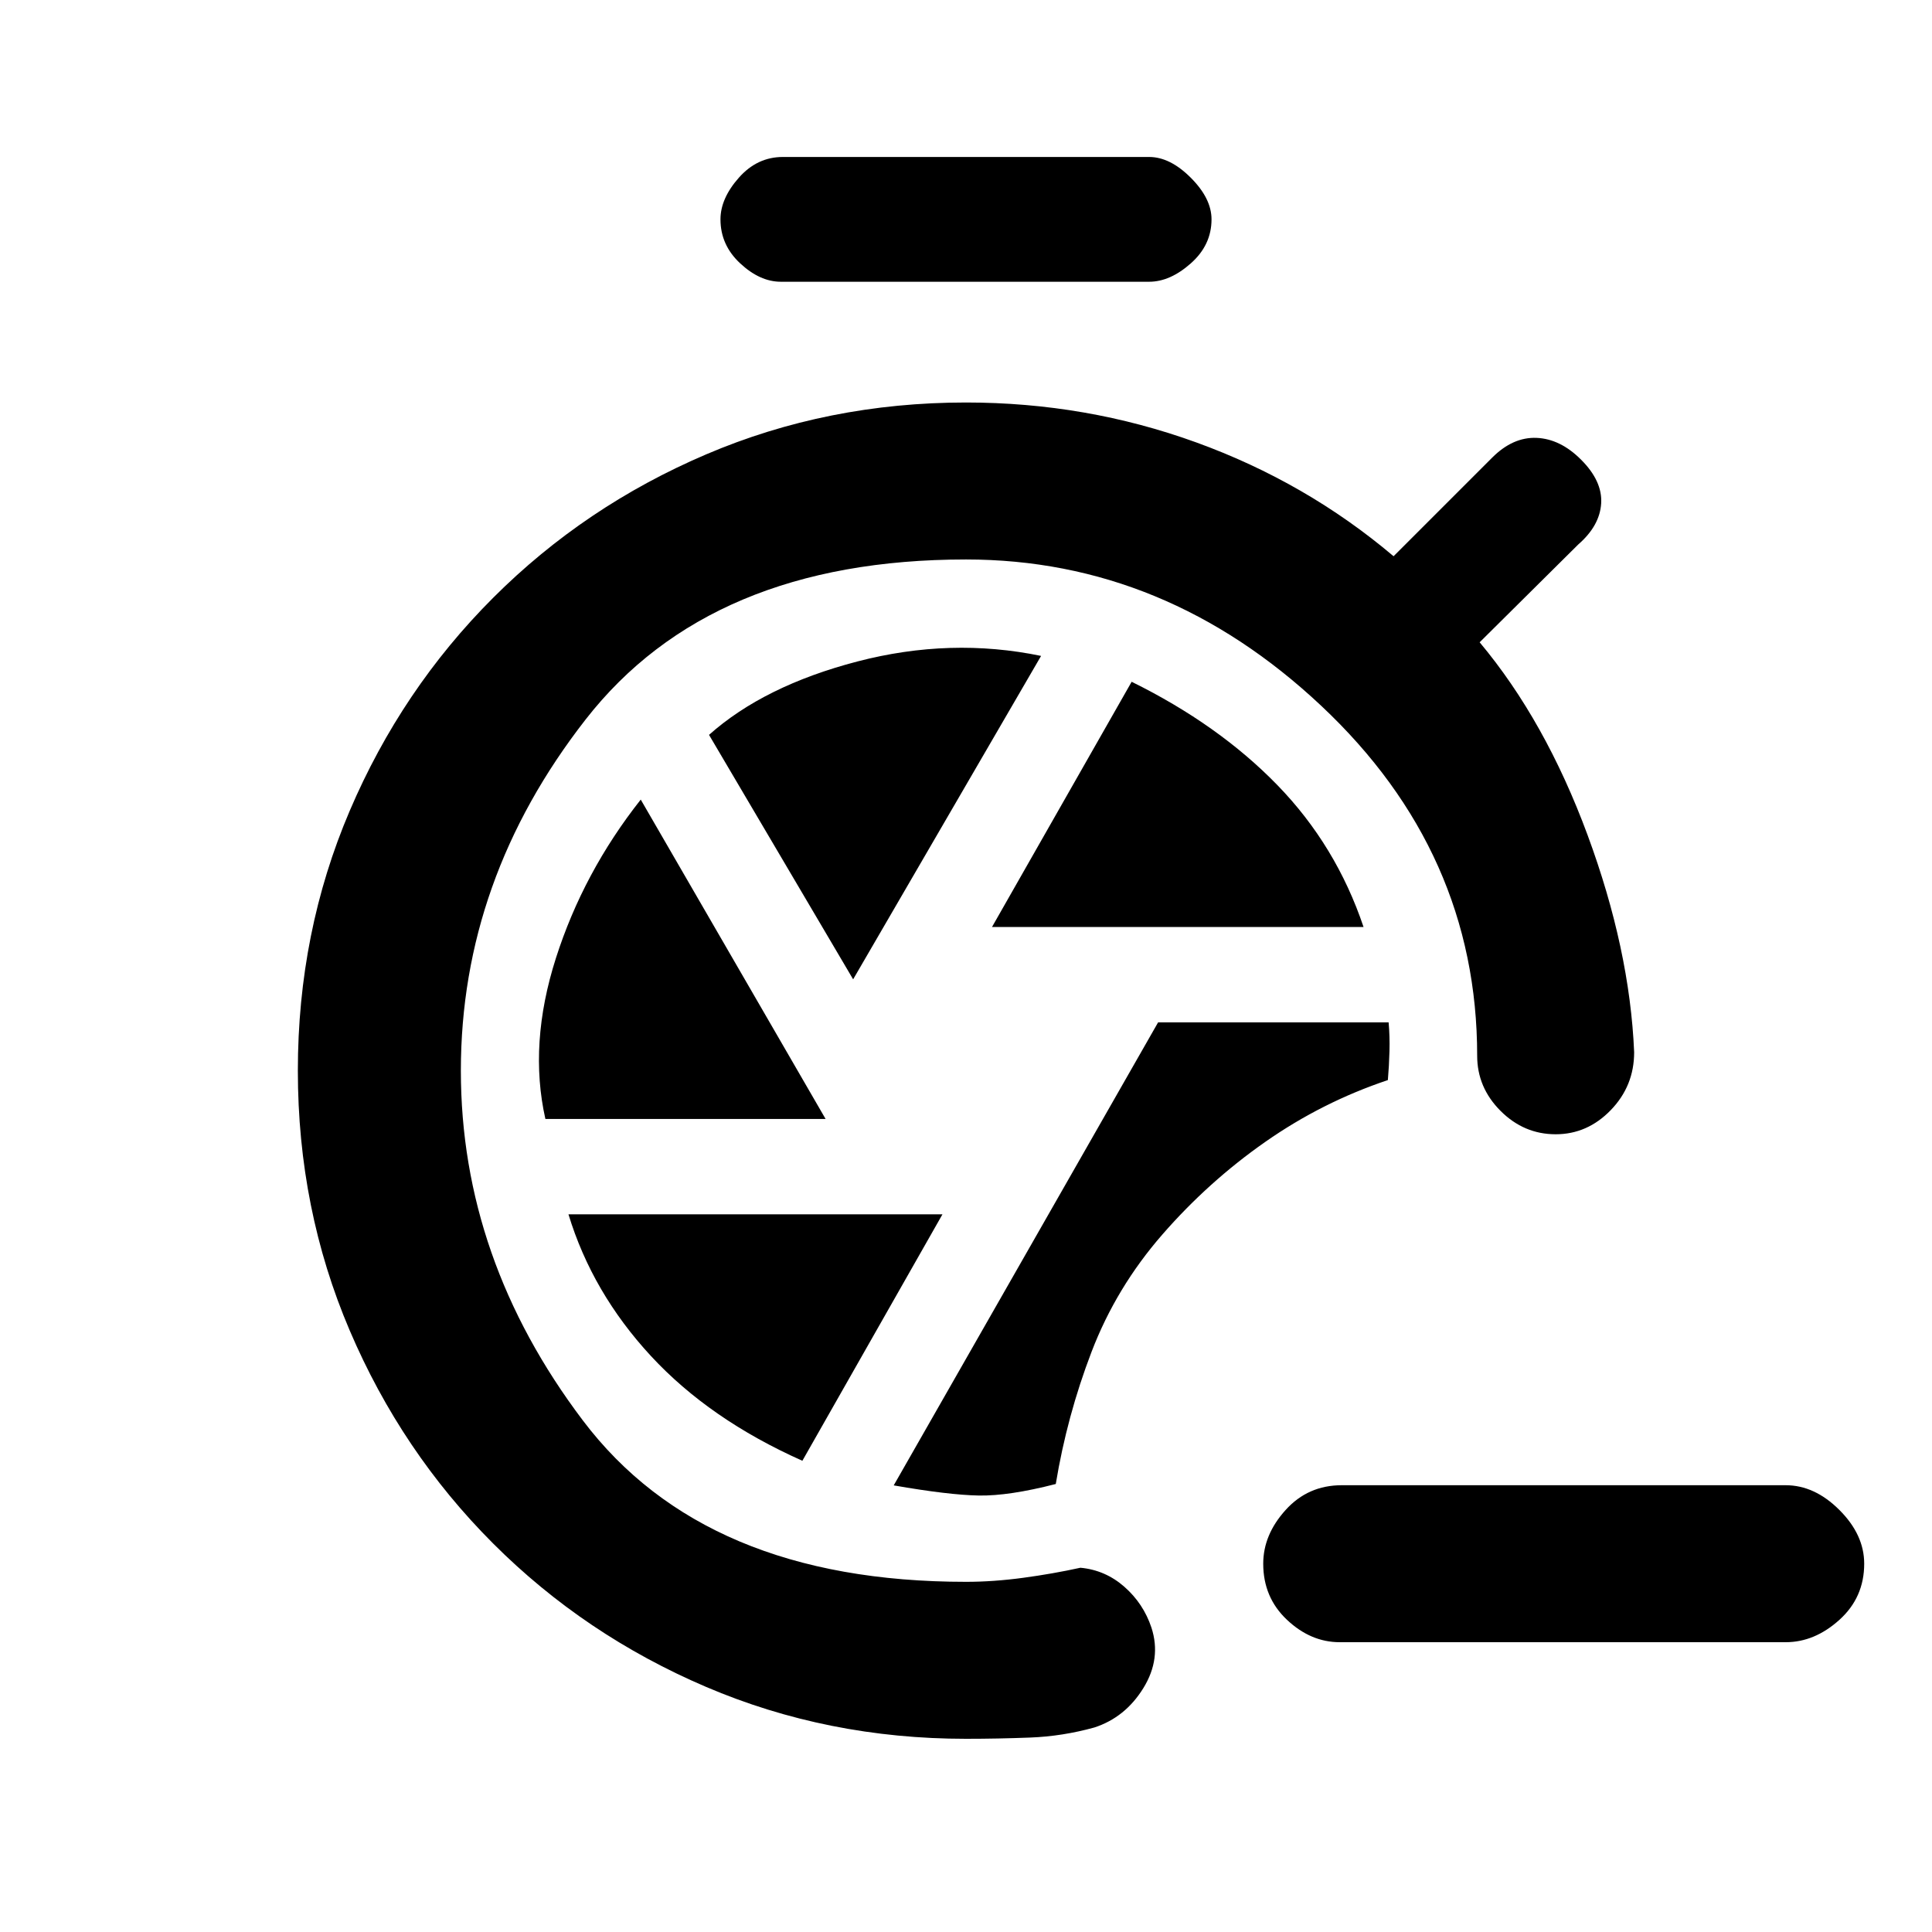 <svg xmlns="http://www.w3.org/2000/svg" height="20" viewBox="0 -960 960 960" width="20"><path d="M665.69-144q-14.38 0-26.19-11.12-11.81-11.11-11.81-27.88 0-14.39 11.12-26.69Q649.92-222 666.69-222h220.62q14.38 0 26.69 12.31 12.31 12.3 12.31 26.69 0 16.77-12.31 27.88Q901.69-144 887.31-144H665.69ZM480-96q-68.77 0-129.11-25.77-60.35-25.77-105.85-71.27-45.5-45.5-71.27-105.85Q148-359.23 148-428q0-68.77 25.77-129.11 25.77-60.35 71.27-105.85 45.5-45.5 105.85-71.27Q411.23-760 480-760q59.69 0 114.35 19.81 54.65 19.81 98.11 56.58l49-49q10.31-10.31 22.08-9.81 11.77.5 22.07 10.81 10.7 10.69 10 21.76-.69 11.08-11.38 20.39l-49 48.61q32.61 38.93 53.61 95.73 21 56.81 23.16 107.97 0 16.76-11.62 28.76-11.61 12-27.38 12T745.62-408Q734-419.62 734-435.39q0-101.07-77.42-173.84Q579.15-682 480-682q-127 0-189 79.5T229-428q0 93.62 60.62 173.81Q350.23-174 480-174q13.62 0 28.42-2 14.81-2 28.43-5 12.38 1.15 21.84 9.46 9.46 8.31 13.46 20.31 5 15.38-4 30-9 14.61-24.38 19.61-15.85 4.39-31.89 5Q495.85-96 480-96Zm44.61-126.61q5.54-33.7 17.77-65.66 12.23-31.96 35.16-58.27 22.92-26.31 51.19-46.08 28.27-19.77 60.89-30.69.61-7.08.8-14.34.2-7.27-.42-14.35H575.46L444.08-221.92q27.3 4.77 42.27 5.04 14.96.27 38.26-5.73Zm-31.69-276.77h184.62q-13.62-40.47-42.81-70.5-29.19-30.04-72.42-51.35l-69.39 121.85Zm-69 26 93.39-160.7q-45-9.31-91.31 2.77t-73.69 36.46l71.61 121.47ZM271-404h139.23l-91.85-158.69q-28.53 36.15-42.15 78.77Q262.61-441.31 271-404Zm127.69 169.85 69.62-122.47H282.46q11.85 38.93 41 70.43 29.15 31.5 75.23 52.04ZM388-820q-10.39 0-20.19-9.12Q358-838.23 358-851q0-10.38 9.12-20.69Q376.23-882 389-882h182q10.39 0 20.69 10.31Q602-861.38 602-851q0 12.77-10.31 21.88Q581.39-820 571-820H388Z"/></svg>